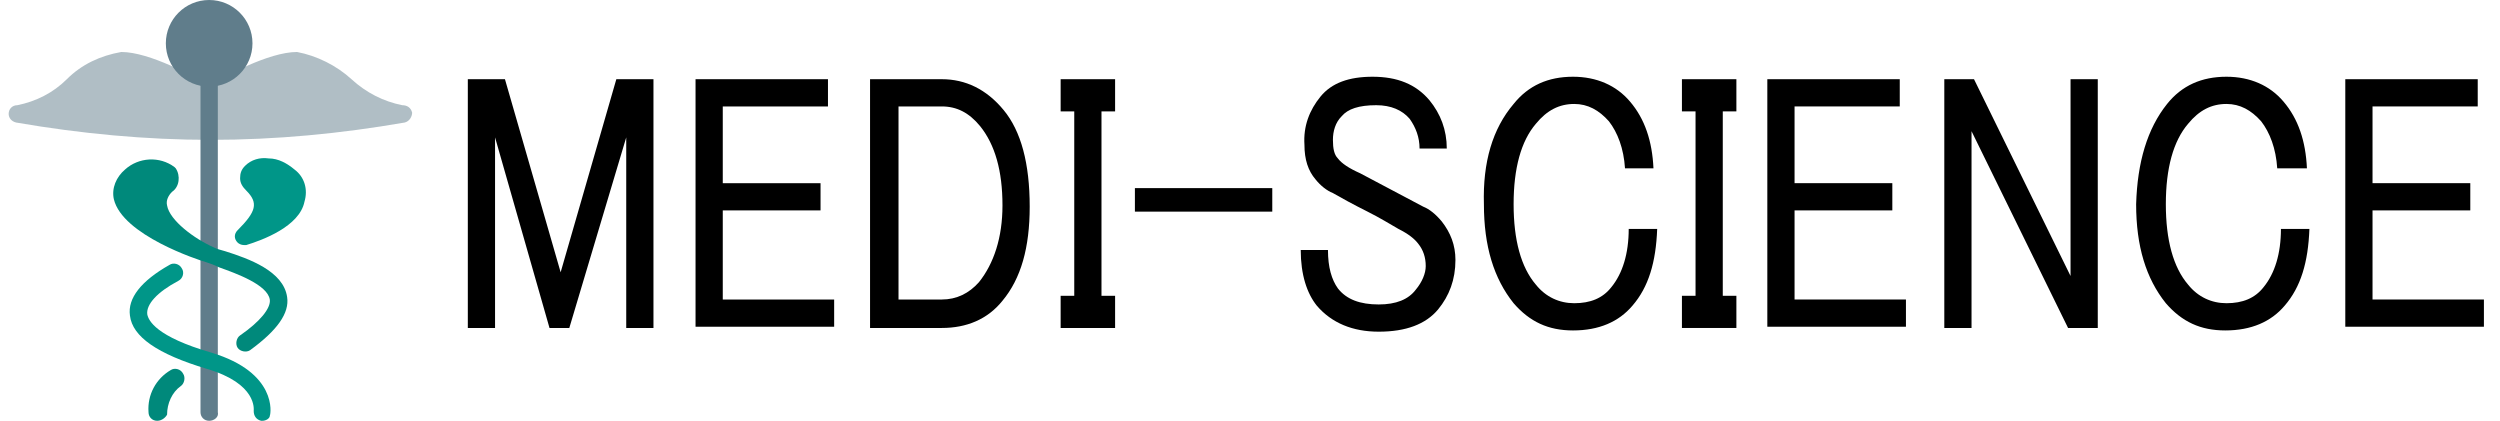 <?xml version="1.0" encoding="utf-8"?>
<!-- Generator: Adobe Illustrator 23.0.1, SVG Export Plug-In . SVG Version: 6.00 Build 0)  -->
<!DOCTYPE svg PUBLIC "-//W3C//DTD SVG 1.1//EN" "http://www.w3.org/Graphics/SVG/1.1/DTD/svg11.dtd">
<svg version="1.1" id="Layer_1" xmlns:x="http://ns.adobe.com/Extensibility/1.0/" xmlns:i="http://ns.adobe.com/AdobeIllustrator/10.0/" xmlns:graph="http://ns.adobe.com/Graphs/1.0/"
	 xmlns="http://www.w3.org/2000/svg" xmlns:xlink="http://www.w3.org/1999/xlink" x="0px" y="0px" viewBox="0 0 202 34"
	 style="enable-background:new 0 0 202 34;" xml:space="preserve">
<style type="text/css">
	.st0{fill:#00897B;}
	.st1{fill:#009688;}
	.st2{fill:#B0BEC5;}
	.st3{fill:#607D8B;}
</style>
<g>
	<g>
		<path class="st0" d="M12.7,34L12.7,34c-0.4,0-0.7-0.3-0.7-0.7c0,0,0,0,0,0c-0.1-1.4,0.6-2.7,1.8-3.4c0.3-0.2,0.8-0.1,1,0.3
			c0.2,0.3,0.1,0.8-0.2,1c-0.7,0.5-1.1,1.4-1.1,2.3C13.4,33.7,13.1,34,12.7,34z"/>
		<path class="st1" d="M23.8,13.7c-0.6-0.5-1.3-0.9-2.1-0.9c-0.7-0.1-1.4,0.1-1.9,0.6c-0.3,0.3-0.4,0.6-0.4,1c0,0.4,0.2,0.7,0.5,1
			c1,1,0.8,1.7-0.7,3.2c-0.3,0.3-0.3,0.7,0,1c0.1,0.1,0.3,0.2,0.5,0.2c0.1,0,0.1,0,0.2,0c1.3-0.4,4.3-1.5,4.7-3.5
			C24.9,15.3,24.6,14.3,23.8,13.7z"/>
		<path class="st2" d="M32.5,8.5c-1.5-0.3-2.9-1-4.1-2.1c-1.2-1.1-2.8-1.9-4.4-2.2c-2.3,0-5.9,2-7.1,2.7c-1.2-0.7-4.8-2.7-7.1-2.7
			c-1.7,0.3-3.2,1-4.4,2.2C4.3,7.5,2.9,8.2,1.4,8.5C1,8.5,0.7,8.8,0.7,9.2c0,0.3,0.2,0.6,0.6,0.7c5.2,0.9,10.5,1.4,15.7,1.4
			c5.3,0,10.5-0.5,15.7-1.4c0.4-0.1,0.6-0.5,0.6-0.8C33.2,8.7,32.9,8.5,32.5,8.5z"/>
		<g>
			<circle class="st3" cx="16.9" cy="3.5" r="3.5"/>
			<path class="st3" d="M16.9,34c-0.4,0-0.7-0.3-0.7-0.7V6.4c0-0.4,0.3-0.7,0.7-0.7s0.7,0.3,0.7,0.7v26.9C17.7,33.7,17.3,34,16.9,34
				z"/>
		</g>
		<path class="st0" d="M23.2,24c-0.3-2.1-3.1-3.1-5-3.7c-0.4-0.1-0.7-0.2-0.9-0.3l0,0c-1.6-0.7-3.6-2.2-3.8-3.4
			c-0.1-0.4,0.1-0.8,0.4-1.1c0.6-0.4,0.7-1.3,0.3-1.9c0,0-0.1-0.1-0.1-0.1c-1.2-0.9-2.9-0.8-4,0.2c-0.7,0.6-1.1,1.5-0.9,2.4
			C9.9,19,16,21,16.7,21.2c0.3,0.1,0.6,0.2,1,0.4c1.4,0.5,3.9,1.4,4.1,2.6c0.1,0.7-0.8,1.8-2.4,2.9c-0.3,0.2-0.4,0.7-0.2,1
			s0.7,0.4,1,0.2C22.4,26.7,23.4,25.3,23.2,24z"/>
		<path class="st1" d="M21.2,34c0,0-0.1,0-0.1,0c-0.4-0.1-0.6-0.4-0.6-0.8c0-0.1,0.3-2.2-3.8-3.4c-4-1.2-6-2.6-6.2-4.3
			c-0.2-1.4,0.9-2.8,3.2-4.1c0.3-0.2,0.8-0.1,1,0.3c0.2,0.3,0.1,0.8-0.3,1c-1.7,0.9-2.6,1.9-2.5,2.7c0.1,0.5,0.7,1.8,5.2,3.1
			c5.3,1.6,4.8,4.9,4.7,5.1C21.8,33.8,21.5,34,21.2,34z"/>
	</g>
	<g>
		<path d="M37.8,6.4h3l4.5,15.6l4.5-15.6h3v20.1h-2.2V11.1L46,26.5h-1.6L40,11.1v15.4h-2.2V6.4z"/>
		<path d="M56.2,6.4h10.7v2.2h-8.5v6.2h7.9v2.2h-7.9v7.2h9v2.2H56.2V6.4z"/>
		<path d="M70.3,6.4h5.8c1.9,0,3.6,0.8,5,2.5c1.4,1.7,2.1,4.3,2.1,7.8c0,3.3-0.7,5.8-2.2,7.6c-1.2,1.5-2.9,2.2-4.9,2.2h-5.8V6.4z
			 M72.6,8.6v15.6h3.5c1.2,0,2.2-0.5,3-1.4c1.2-1.5,1.9-3.6,1.9-6.2c0-2.8-0.6-4.9-1.8-6.4c-0.9-1.1-1.9-1.6-3.1-1.6H72.6z"/>
		<path d="M85.7,6.4h4.4V9H89v14.9h1.1v2.6h-4.4v-2.6h1.1V9h-1.1V6.4z"/>
		<path d="M91.7,15.2h11.1v1.9H91.7V15.2z"/>
		<path d="M106.7,7.8c0.9-1.1,2.3-1.6,4.2-1.6c2,0,3.5,0.6,4.6,1.9c0.9,1.1,1.4,2.4,1.4,3.9h-2.2c0-0.9-0.3-1.7-0.8-2.4
			c-0.6-0.7-1.5-1.1-2.7-1.1c-1.4,0-2.3,0.3-2.8,0.9c-0.5,0.5-0.7,1.2-0.7,1.9c0,0.7,0.1,1.2,0.4,1.5c0.3,0.4,0.9,0.8,1.8,1.2
			c1.5,0.8,3.2,1.7,5.1,2.7c0.5,0.2,1,0.6,1.5,1.2c0.7,0.9,1.1,1.9,1.1,3.1c0,1.6-0.5,2.9-1.4,4c-1,1.2-2.6,1.8-4.8,1.8
			c-2.1,0-3.8-0.7-5-2.1c-0.8-1-1.3-2.5-1.3-4.5h2.2c0,1.4,0.3,2.4,0.8,3.1c0.7,0.9,1.8,1.3,3.3,1.3c1.4,0,2.4-0.4,3-1.2
			c0.5-0.6,0.8-1.3,0.8-1.9c0-0.7-0.2-1.3-0.6-1.8c-0.3-0.4-0.8-0.8-1.6-1.2c-0.7-0.4-1.5-0.9-2.5-1.4c-1.2-0.6-2.1-1.1-2.8-1.5
			c-0.5-0.2-1-0.6-1.4-1.1c-0.6-0.7-0.9-1.6-0.9-2.8C105.3,10.2,105.8,8.9,106.7,7.8z"/>
		<path d="M122.3,8.4c1.2-1.5,2.8-2.2,4.8-2.2c1.9,0,3.5,0.7,4.6,2c1.2,1.4,1.8,3.2,1.9,5.4h-2.3c-0.1-1.6-0.6-2.9-1.3-3.8
			c-0.8-0.9-1.7-1.4-2.8-1.4c-1.2,0-2.2,0.5-3.1,1.6c-1.2,1.4-1.8,3.6-1.8,6.5c0,2.9,0.6,5.1,1.8,6.5c0.8,1,1.9,1.5,3.1,1.5
			c1.3,0,2.3-0.4,3-1.3c0.9-1.1,1.4-2.7,1.4-4.7h2.3c-0.1,2.7-0.7,4.7-2,6.2c-1.1,1.3-2.7,2-4.8,2c-2,0-3.5-0.7-4.8-2.2
			c-1.6-2-2.4-4.6-2.4-8C119.8,13.1,120.6,10.4,122.3,8.4z"/>
		<path d="M135.9,6.4h4.4V9h-1.1v14.9h1.1v2.6h-4.4v-2.6h1.1V9h-1.1V6.4z"/>
		<path d="M142.8,6.4h10.7v2.2h-8.5v6.2h7.9v2.2h-7.9v7.2h9v2.2h-11.2V6.4z"/>
		<path d="M157.1,6.4h2.4l7.8,15.9V6.4h2.2v20.1h-2.4l-7.8-15.9v15.9h-2.2V6.4z"/>
		<path d="M175.1,8.4c1.2-1.5,2.8-2.2,4.8-2.2c1.9,0,3.5,0.7,4.6,2c1.2,1.4,1.8,3.2,1.9,5.4H184c-0.1-1.6-0.6-2.9-1.3-3.8
			c-0.8-0.9-1.7-1.4-2.8-1.4c-1.2,0-2.2,0.5-3.1,1.6c-1.2,1.4-1.8,3.6-1.8,6.5c0,2.9,0.6,5.1,1.8,6.5c0.8,1,1.9,1.5,3.1,1.5
			c1.3,0,2.3-0.4,3-1.3c0.9-1.1,1.4-2.7,1.4-4.7h2.3c-0.1,2.7-0.7,4.7-2,6.2c-1.1,1.3-2.7,2-4.8,2c-2,0-3.5-0.7-4.8-2.2
			c-1.6-2-2.4-4.6-2.4-8C172.7,13.1,173.5,10.4,175.1,8.4z"/>
		<path d="M189.5,6.4h10.7v2.2h-8.5v6.2h7.9v2.2h-7.9v7.2h9v2.2h-11.2V6.4z"/>
	</g>
</g>
</svg>
